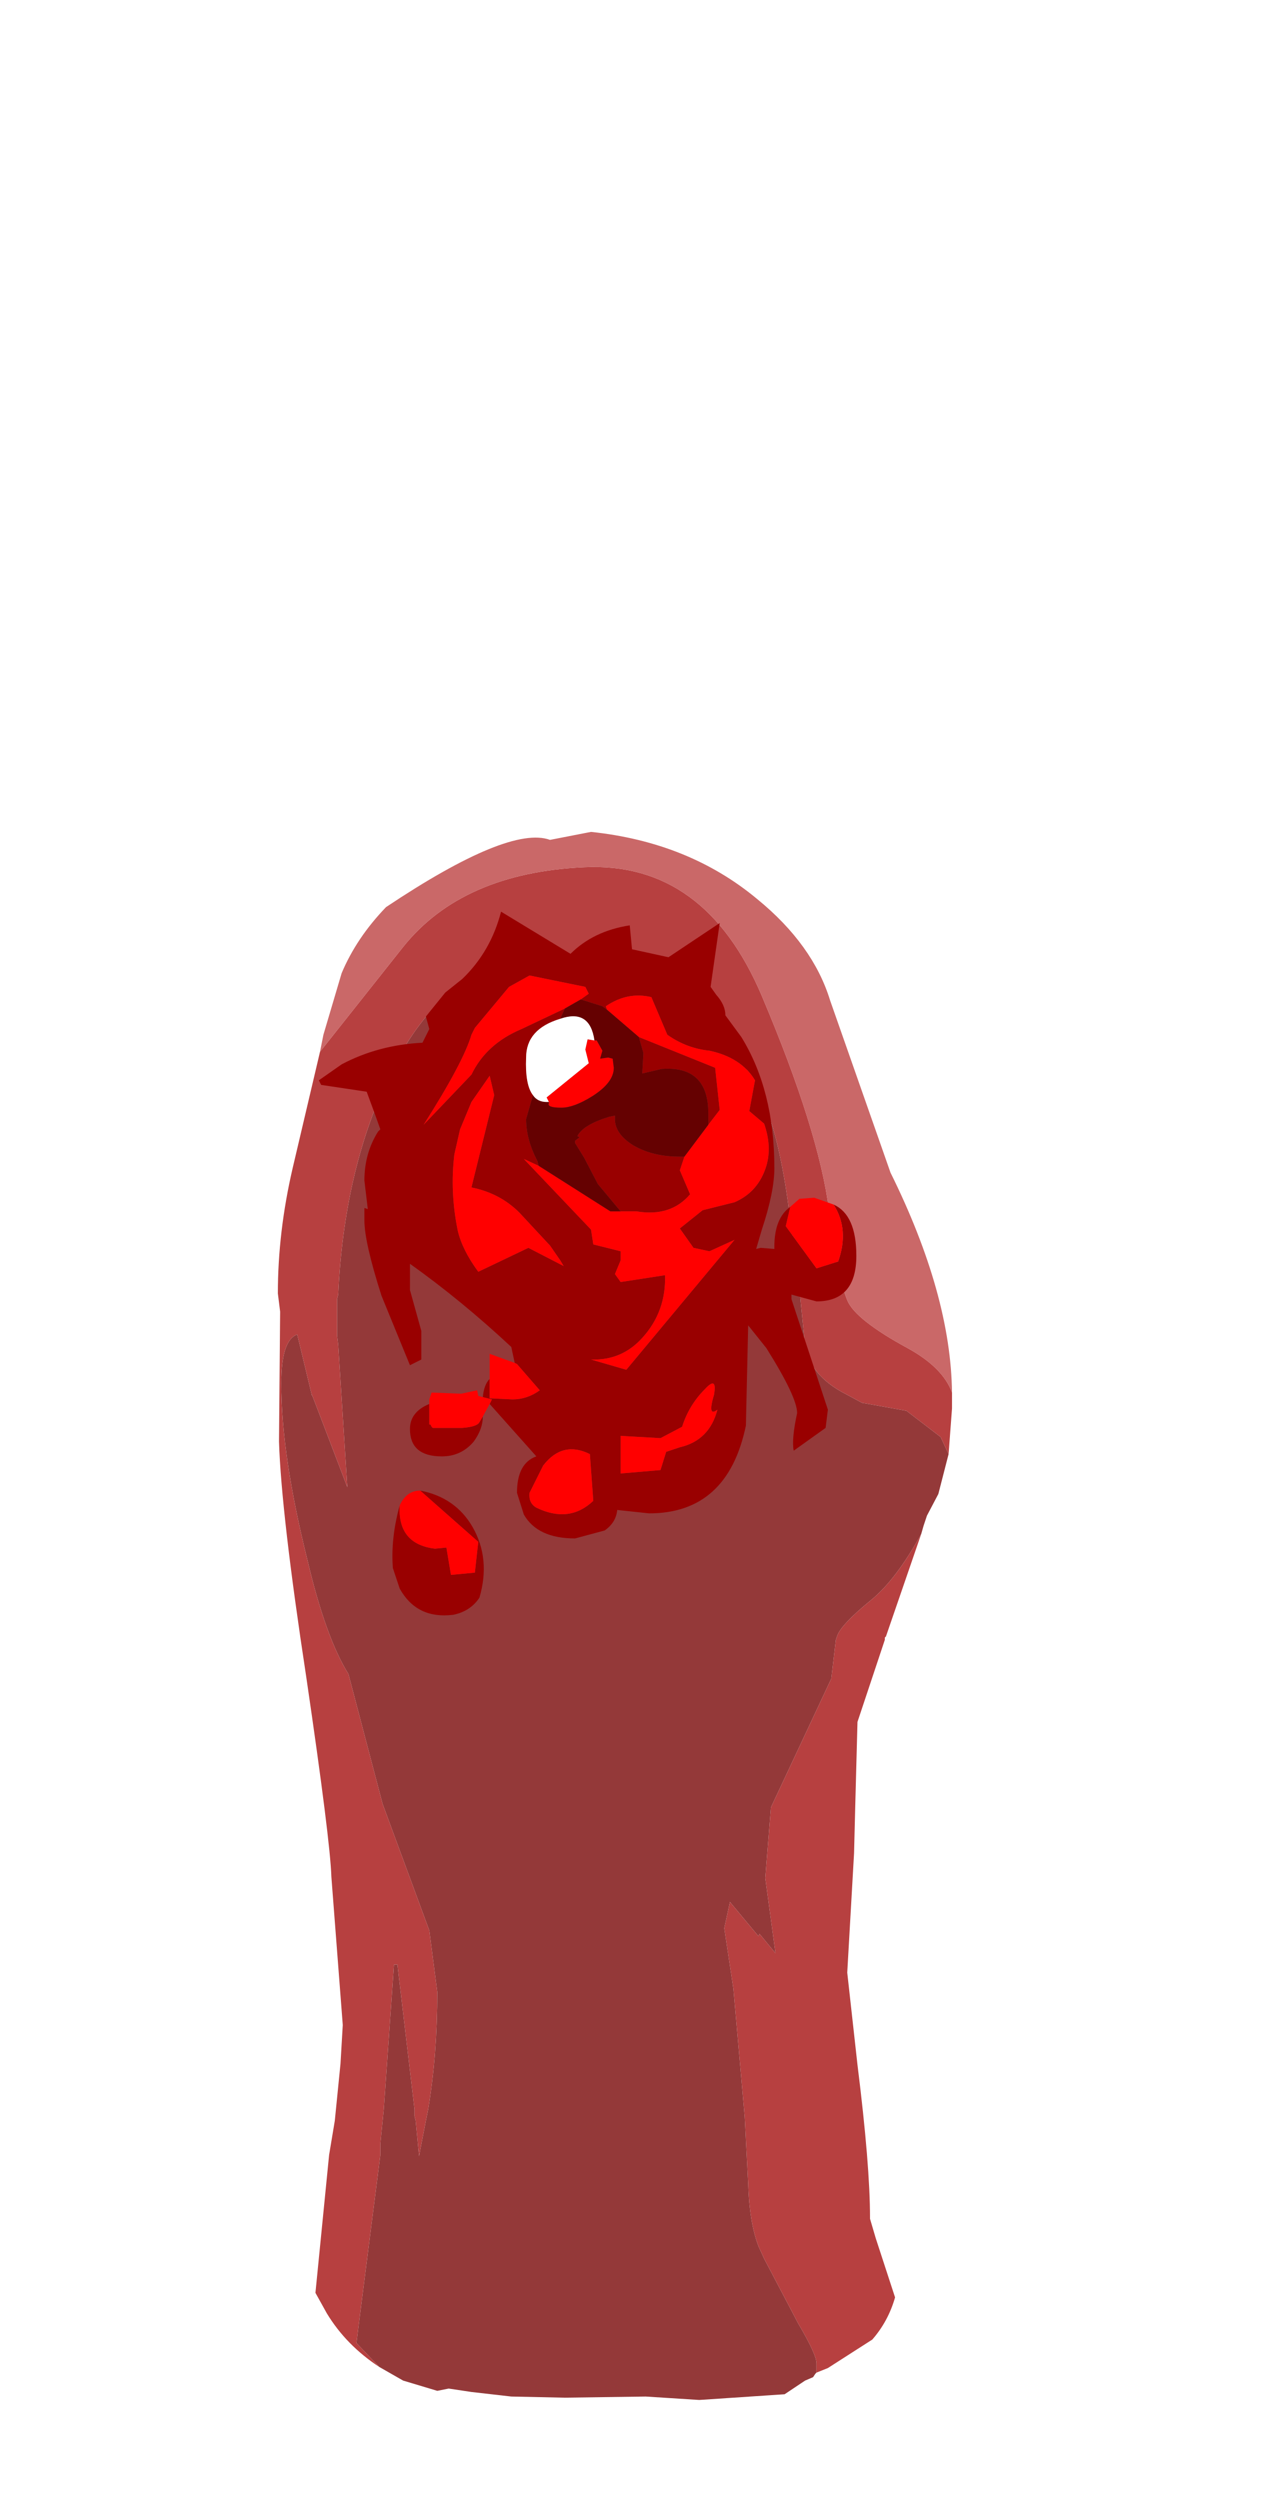 <?xml version="1.0" encoding="UTF-8" standalone="no"?>
<svg xmlns:ffdec="https://www.free-decompiler.com/flash" xmlns:xlink="http://www.w3.org/1999/xlink" ffdec:objectType="frame" height="109.7px" width="55.85px" xmlns="http://www.w3.org/2000/svg">
  <g transform="matrix(1.0, 0.0, 0.0, 1.0, 27.0, 70.9)">
    <use ffdec:characterId="1993" height="68.8" transform="matrix(1.0, 0.0, 0.0, 1.0, -14.8, -34.4)" width="29.6" xlink:href="#shape0"/>
    <use ffdec:characterId="1996" height="30.9" id="wound" transform="matrix(1.0, 0.0, 0.0, 1.0, -13.0, -30.9)" width="23.6" xlink:href="#sprite0"/>
    <use ffdec:characterId="1138" height="0.0" id="spineRef" transform="matrix(1.0, 0.0, 0.0, 1.0, 0.85, -40.9)" width="0.0" xlink:href="#sprite1"/>
  </g>
  <defs>
    <g id="shape0" transform="matrix(1.0, 0.0, 0.0, 1.0, 14.8, 34.4)">
      <path d="M-12.95 -24.75 L-12.8 -25.5 -12.0 -28.2 Q-11.35 -29.75 -10.05 -31.1 -4.65 -34.7 -2.85 -34.05 L-1.05 -34.4 Q3.25 -33.95 6.25 -31.45 8.7 -29.45 9.45 -27.0 L12.1 -19.45 Q14.75 -14.1 14.8 -9.8 14.4 -10.9 12.85 -11.75 10.55 -13.0 10.2 -13.85 9.75 -14.95 9.4 -17.8 8.95 -21.3 6.45 -27.2 3.95 -33.1 -1.35 -32.85 -6.7 -32.6 -9.3 -29.35 L-12.95 -24.75" fill="#ca6868" fill-rule="evenodd" stroke="none"/>
      <path d="M14.8 -9.8 L14.8 -9.7 14.8 -9.1 14.65 -7.1 14.3 -7.85 12.8 -9.0 10.85 -9.35 10.2 -9.7 Q8.3 -10.65 8.3 -12.35 L8.05 -14.85 7.7 -17.35 Q7.3 -20.7 6.55 -22.55 5.2 -25.65 2.05 -27.6 -6.35 -31.5 -10.0 -23.5 -11.9 -19.45 -12.15 -14.1 L-12.2 -13.9 -12.2 -12.9 -12.2 -12.3 -12.15 -11.9 -11.75 -5.65 -13.3 -9.7 -13.3 -9.65 -13.95 -12.35 Q-14.65 -12.1 -14.65 -10.2 -14.65 -7.05 -13.5 -2.45 -12.7 0.95 -11.7 2.55 L-10.2 8.25 -8.15 13.8 -7.8 16.5 Q-7.8 19.25 -8.2 21.65 L-8.3 22.15 -8.6 23.7 -8.75 22.15 -8.8 21.95 -8.8 21.65 -9.55 15.3 -9.7 15.3 -10.15 21.65 -10.2 22.15 -10.3 23.15 -10.3 23.65 -11.35 31.9 -10.35 32.95 Q-11.8 32.0 -12.65 30.6 L-13.15 29.7 -12.55 23.65 -12.3 22.15 -12.25 21.65 -12.05 19.65 -11.95 17.95 -12.45 11.45 Q-12.5 9.85 -13.55 2.7 -14.65 -4.5 -14.75 -7.65 L-14.7 -13.35 -14.8 -14.15 Q-14.8 -16.85 -14.15 -19.65 L-12.95 -24.75 -9.3 -29.35 Q-6.7 -32.6 -1.35 -32.85 3.95 -33.1 6.45 -27.2 8.95 -21.3 9.4 -17.8 9.75 -14.95 10.2 -13.85 10.55 -13.0 12.85 -11.75 14.4 -10.9 14.8 -9.8 M13.45 -3.6 L11.9 0.9 11.85 0.95 11.85 1.05 10.65 4.65 10.55 8.4 10.5 10.4 10.2 15.65 10.65 19.7 Q11.2 24.1 11.2 26.4 L11.2 26.45 11.45 27.3 12.3 29.9 Q12.0 30.95 11.3 31.75 L9.35 33.0 8.85 33.2 8.85 32.8 Q8.85 32.4 8.05 31.05 L6.55 28.2 6.3 27.65 Q5.9 26.6 5.85 24.9 L5.7 22.0 5.2 16.35 4.8 13.7 5.05 12.55 6.3 14.05 6.35 13.95 7.05 14.8 6.6 11.5 6.85 8.4 9.5 2.75 9.7 1.05 9.75 0.9 Q9.9 0.4 11.25 -0.7 12.35 -1.6 13.45 -3.6" fill="#b74040" fill-rule="evenodd" stroke="none"/>
      <path d="M14.65 -7.1 L14.2 -5.35 13.7 -4.4 13.55 -3.95 13.45 -3.6 Q12.35 -1.6 11.25 -0.7 9.9 0.4 9.75 0.9 L9.7 1.05 9.5 2.75 6.85 8.4 6.6 11.5 7.05 14.8 6.35 13.95 6.3 14.05 5.05 12.55 4.8 13.7 5.2 16.35 5.7 22.0 5.85 24.9 Q5.9 26.6 6.3 27.65 L6.55 28.2 8.05 31.05 Q8.85 32.4 8.85 32.8 L8.85 33.2 8.8 33.25 8.7 33.4 8.35 33.55 7.45 34.15 3.7 34.4 1.35 34.25 -2.2 34.3 -4.55 34.25 -6.3 34.05 -7.3 33.9 -7.8 34.0 -9.3 33.55 -10.35 32.95 -11.35 31.9 -10.3 23.65 -10.3 23.15 -10.2 22.15 -10.15 21.65 -9.7 15.3 -9.55 15.3 -8.8 21.65 -8.8 21.95 -8.75 22.15 -8.6 23.7 -8.3 22.15 -8.2 21.65 Q-7.8 19.25 -7.8 16.5 L-8.15 13.8 -10.2 8.25 -11.7 2.55 Q-12.7 0.95 -13.5 -2.45 -14.65 -7.05 -14.65 -10.2 -14.65 -12.1 -13.95 -12.35 L-13.3 -9.65 -13.3 -9.7 -11.75 -5.65 -12.15 -11.9 -12.2 -12.3 -12.2 -12.9 -12.2 -13.9 -12.15 -14.1 Q-11.9 -19.45 -10.0 -23.5 -6.35 -31.5 2.05 -27.6 5.2 -25.65 6.55 -22.55 7.3 -20.7 7.7 -17.35 L8.05 -14.85 8.3 -12.35 Q8.3 -10.65 10.2 -9.7 L10.85 -9.35 12.8 -9.0 14.3 -7.85 14.65 -7.1" fill="#943939" fill-rule="evenodd" stroke="none"/>
    </g>
    <g id="sprite0" transform="matrix(1.0, 0.0, 0.0, 1.0, 11.8, 15.45)">
      <use ffdec:characterId="1995" height="30.9" transform="matrix(1.0, 0.0, 0.0, 1.0, -11.8, -15.45)" width="23.6" xlink:href="#shape1"/>
    </g>
    <g id="shape1" transform="matrix(1.0, 0.0, 0.0, 1.0, 11.8, 15.45)">
      <path d="M-3.2 4.35 L-3.35 3.65 Q-5.55 1.6 -7.8 0.0 L-7.8 1.15 -7.55 2.05 -7.3 2.95 -7.3 4.2 -7.8 4.45 -9.05 1.4 Q-9.8 -0.95 -9.8 -1.9 L-9.8 -2.45 -9.65 -2.4 -9.8 -3.65 Q-9.8 -4.85 -9.2 -5.8 L-9.1 -5.9 -9.35 -6.6 -9.7 -7.55 -11.7 -7.85 -11.8 -8.05 -10.8 -8.75 Q-9.2 -9.6 -7.25 -9.7 L-6.95 -10.3 -7.1 -10.85 -6.25 -11.9 -5.5 -12.5 Q-4.25 -13.7 -3.8 -15.45 L-0.75 -13.6 Q0.25 -14.6 1.85 -14.85 L1.95 -13.8 3.55 -13.45 5.8 -14.95 5.4 -12.15 5.65 -11.8 Q6.05 -11.35 6.05 -10.9 L6.75 -9.95 Q8.2 -7.6 8.2 -4.2 8.2 -3.15 7.65 -1.5 L7.4 -0.65 7.6 -0.7 8.2 -0.65 8.2 -0.75 Q8.2 -2.0 8.9 -2.5 L8.7 -1.65 10.05 0.2 11.0 -0.1 Q11.5 -1.5 10.8 -2.6 11.8 -2.15 11.8 -0.35 11.8 1.65 10.05 1.65 L8.95 1.35 8.95 1.55 10.55 6.4 10.45 7.2 9.05 8.2 Q8.95 7.7 9.2 6.55 9.2 5.85 7.85 3.7 L7.05 2.7 6.95 7.1 Q6.15 10.95 2.7 10.95 L1.3 10.8 Q1.25 11.35 0.75 11.7 L-0.55 12.05 Q-2.2 12.05 -2.8 11.0 L-3.1 10.05 Q-3.1 8.75 -2.25 8.45 L-4.3 6.15 -4.2 5.95 -4.6 5.85 Q-4.55 5.3 -4.3 5.05 L-4.3 5.9 -3.3 5.95 Q-2.65 5.95 -2.1 5.55 L-3.1 4.4 -3.2 4.35 M-4.6 6.7 Q-4.6 7.25 -5.0 7.8 -5.55 8.45 -6.4 8.45 -7.8 8.45 -7.8 7.25 -7.8 6.5 -6.95 6.15 L-6.95 7.05 -6.9 7.05 -6.85 7.15 -6.8 7.2 -5.5 7.2 Q-4.85 7.15 -4.75 6.95 L-4.6 6.7 M-1.0 -11.2 L-1.2 -10.75 Q-2.7 -10.3 -2.7 -9.05 -2.75 -7.85 -2.4 -7.4 L-2.7 -6.35 Q-2.7 -5.45 -2.2 -4.5 L-2.15 -4.3 -2.8 -4.6 0.15 -1.5 0.25 -0.85 1.45 -0.55 1.45 -0.15 1.2 0.45 1.45 0.8 3.4 0.5 Q3.45 2.1 2.4 3.25 1.5 4.25 0.15 4.2 L1.7 4.65 6.45 -1.05 5.35 -0.55 4.65 -0.7 4.05 -1.55 5.05 -2.35 6.45 -2.7 Q7.5 -3.15 7.85 -4.3 8.1 -5.15 7.75 -6.15 L7.1 -6.7 7.35 -8.05 Q6.75 -9.05 5.35 -9.35 4.35 -9.45 3.5 -10.05 L2.8 -11.7 Q1.75 -11.95 0.8 -11.3 L0.85 -11.15 0.65 -11.3 -0.3 -11.6 0.05 -11.85 -0.1 -12.15 -2.55 -12.65 -3.45 -12.15 -4.95 -10.35 -5.1 -10.05 Q-5.45 -8.85 -7.2 -6.1 L-5.1 -8.3 Q-4.45 -9.65 -2.9 -10.3 L-1.0 -11.2 M1.45 -2.3 L0.45 -3.5 -0.15 -4.65 -0.55 -5.3 -0.55 -5.4 -0.35 -5.55 -0.45 -5.6 Q-0.2 -6.1 0.95 -6.45 L1.2 -6.5 1.2 -6.35 Q1.2 -5.7 2.0 -5.2 2.85 -4.7 4.05 -4.7 L4.25 -4.7 4.05 -4.1 4.5 -3.05 Q3.65 -2.05 2.15 -2.3 L1.45 -2.3 M5.3 -6.1 L5.3 -6.6 Q5.3 -8.7 3.25 -8.55 L2.4 -8.35 2.45 -9.25 2.25 -9.95 5.6 -8.6 5.8 -6.75 5.3 -6.1 M-4.3 -8.25 L-5.1 -7.1 -5.6 -5.9 -5.85 -4.8 Q-6.05 -3.15 -5.7 -1.45 -5.5 -0.6 -4.8 0.35 L-2.6 -0.7 -1.05 0.1 -1.2 -0.15 -1.65 -0.8 -3.0 -2.25 Q-3.85 -3.1 -5.1 -3.35 L-4.1 -7.4 -4.3 -8.25 M5.15 5.5 Q4.45 6.2 4.15 7.15 L3.2 7.65 1.45 7.55 1.45 9.2 3.2 9.05 3.45 8.25 4.05 8.05 Q5.35 7.75 5.7 6.4 5.25 6.75 5.55 5.75 5.7 4.9 5.15 5.5 M0.1 8.35 Q-1.1 7.75 -1.95 8.85 L-2.55 10.05 Q-2.6 10.5 -2.25 10.7 -0.8 11.4 0.25 10.4 L0.1 8.35 M-7.35 9.95 Q-5.8 10.25 -5.05 11.55 -4.25 12.95 -4.75 14.65 -5.15 15.25 -5.9 15.4 -7.5 15.6 -8.25 14.25 L-8.55 13.35 Q-8.65 12.05 -8.25 10.6 -8.35 12.3 -6.7 12.5 L-6.2 12.45 -6.0 13.65 -4.95 13.55 -4.8 12.2 -7.35 9.95" fill="#990000" fill-rule="evenodd" stroke="none"/>
      <path d="M8.9 -2.5 L9.3 -2.85 9.95 -2.9 10.8 -2.6 Q11.5 -1.5 11.0 -0.1 L10.05 0.2 8.7 -1.65 8.9 -2.5 M-4.3 6.15 L-4.6 6.7 -4.75 6.95 Q-4.85 7.15 -5.5 7.2 L-6.8 7.2 -6.85 7.15 -6.9 7.05 -6.95 7.05 -6.95 6.15 -6.95 5.95 -6.85 5.65 -5.55 5.7 -4.85 5.55 -4.8 5.8 -4.6 5.85 -4.2 5.95 -4.3 6.15 M-4.3 5.05 L-4.3 3.95 -3.2 4.35 -3.1 4.4 -2.1 5.55 Q-2.65 5.95 -3.3 5.95 L-4.3 5.9 -4.3 5.05 M-0.3 -11.6 L-1.0 -11.2 -2.9 -10.3 Q-4.45 -9.65 -5.1 -8.3 L-7.2 -6.1 Q-5.45 -8.85 -5.1 -10.05 L-4.95 -10.35 -3.45 -12.15 -2.55 -12.65 -0.1 -12.15 0.05 -11.85 -0.3 -11.6 M0.3 -9.8 L0.4 -9.8 0.65 -9.35 0.55 -9.0 0.9 -9.05 1.1 -9.0 1.15 -8.6 Q1.15 -7.95 0.2 -7.35 -0.6 -6.85 -1.15 -6.85 -1.8 -6.85 -1.7 -7.05 L-1.7 -7.1 -1.8 -7.3 0.05 -8.8 -0.1 -9.4 0.0 -9.85 0.3 -9.8 M-2.15 -4.3 L1.0 -2.3 1.45 -2.3 2.15 -2.3 Q3.65 -2.05 4.5 -3.05 L4.05 -4.1 4.25 -4.7 5.3 -6.1 5.8 -6.75 5.6 -8.6 2.25 -9.95 0.85 -11.15 0.8 -11.3 Q1.75 -11.95 2.8 -11.7 L3.5 -10.05 Q4.35 -9.45 5.35 -9.35 6.75 -9.05 7.35 -8.05 L7.1 -6.7 7.75 -6.15 Q8.1 -5.15 7.85 -4.3 7.5 -3.15 6.45 -2.7 L5.05 -2.35 4.05 -1.55 4.65 -0.7 5.35 -0.55 6.45 -1.05 1.7 4.65 0.15 4.2 Q1.5 4.25 2.4 3.25 3.45 2.1 3.4 0.5 L1.45 0.8 1.2 0.45 1.45 -0.15 1.45 -0.55 0.25 -0.85 0.15 -1.5 -2.8 -4.6 -2.15 -4.3 M-4.3 -8.25 L-4.1 -7.4 -5.1 -3.35 Q-3.85 -3.1 -3.0 -2.25 L-1.65 -0.8 -1.2 -0.15 -1.05 0.1 -2.6 -0.7 -4.8 0.35 Q-5.5 -0.6 -5.7 -1.45 -6.05 -3.15 -5.85 -4.8 L-5.6 -5.9 -5.1 -7.1 -4.3 -8.25 M0.1 8.35 L0.25 10.4 Q-0.8 11.4 -2.25 10.7 -2.6 10.5 -2.55 10.05 L-1.95 8.85 Q-1.1 7.75 0.1 8.35 M5.15 5.5 Q5.7 4.9 5.55 5.75 5.25 6.75 5.7 6.4 5.35 7.75 4.05 8.05 L3.45 8.25 3.2 9.05 1.45 9.2 1.45 7.55 3.2 7.65 4.15 7.15 Q4.45 6.2 5.15 5.5 M-8.25 10.6 Q-7.95 9.95 -7.35 9.95 L-4.8 12.2 -4.95 13.55 -6.0 13.65 -6.2 12.45 -6.7 12.5 Q-8.35 12.3 -8.25 10.6" fill="#ff0000" fill-rule="evenodd" stroke="none"/>
      <path d="M-1.0 -11.2 L-0.3 -11.6 0.65 -11.3 0.85 -11.15 2.25 -9.95 2.45 -9.25 2.4 -8.35 3.25 -8.55 Q5.3 -8.7 5.3 -6.6 L5.3 -6.1 4.25 -4.7 4.05 -4.7 Q2.85 -4.7 2.0 -5.2 1.2 -5.7 1.2 -6.35 L1.2 -6.5 0.95 -6.45 Q-0.2 -6.1 -0.45 -5.6 L-0.35 -5.55 -0.55 -5.4 -0.55 -5.3 -0.15 -4.65 0.45 -3.5 1.45 -2.3 1.0 -2.3 -2.15 -4.3 -2.2 -4.5 Q-2.7 -5.45 -2.7 -6.35 L-2.4 -7.4 Q-2.2 -7.1 -1.8 -7.1 L-1.7 -7.1 -1.7 -7.05 Q-1.8 -6.85 -1.15 -6.85 -0.6 -6.85 0.2 -7.35 1.15 -7.95 1.15 -8.6 L1.1 -9.0 0.9 -9.05 0.55 -9.0 0.65 -9.35 0.4 -9.8 0.3 -9.8 Q0.1 -11.2 -1.2 -10.75 L-1.0 -11.2" fill="#650101" fill-rule="evenodd" stroke="none"/>
      <path d="M-1.2 -10.75 Q0.1 -11.2 0.3 -9.8 L0.0 -9.85 -0.1 -9.4 0.05 -8.8 -1.8 -7.3 -1.7 -7.1 -1.8 -7.1 Q-2.2 -7.1 -2.4 -7.4 -2.75 -7.85 -2.7 -9.05 -2.7 -10.3 -1.2 -10.75" fill="#ffffff" fill-rule="evenodd" stroke="none"/>
    </g>
  </defs>
</svg>
